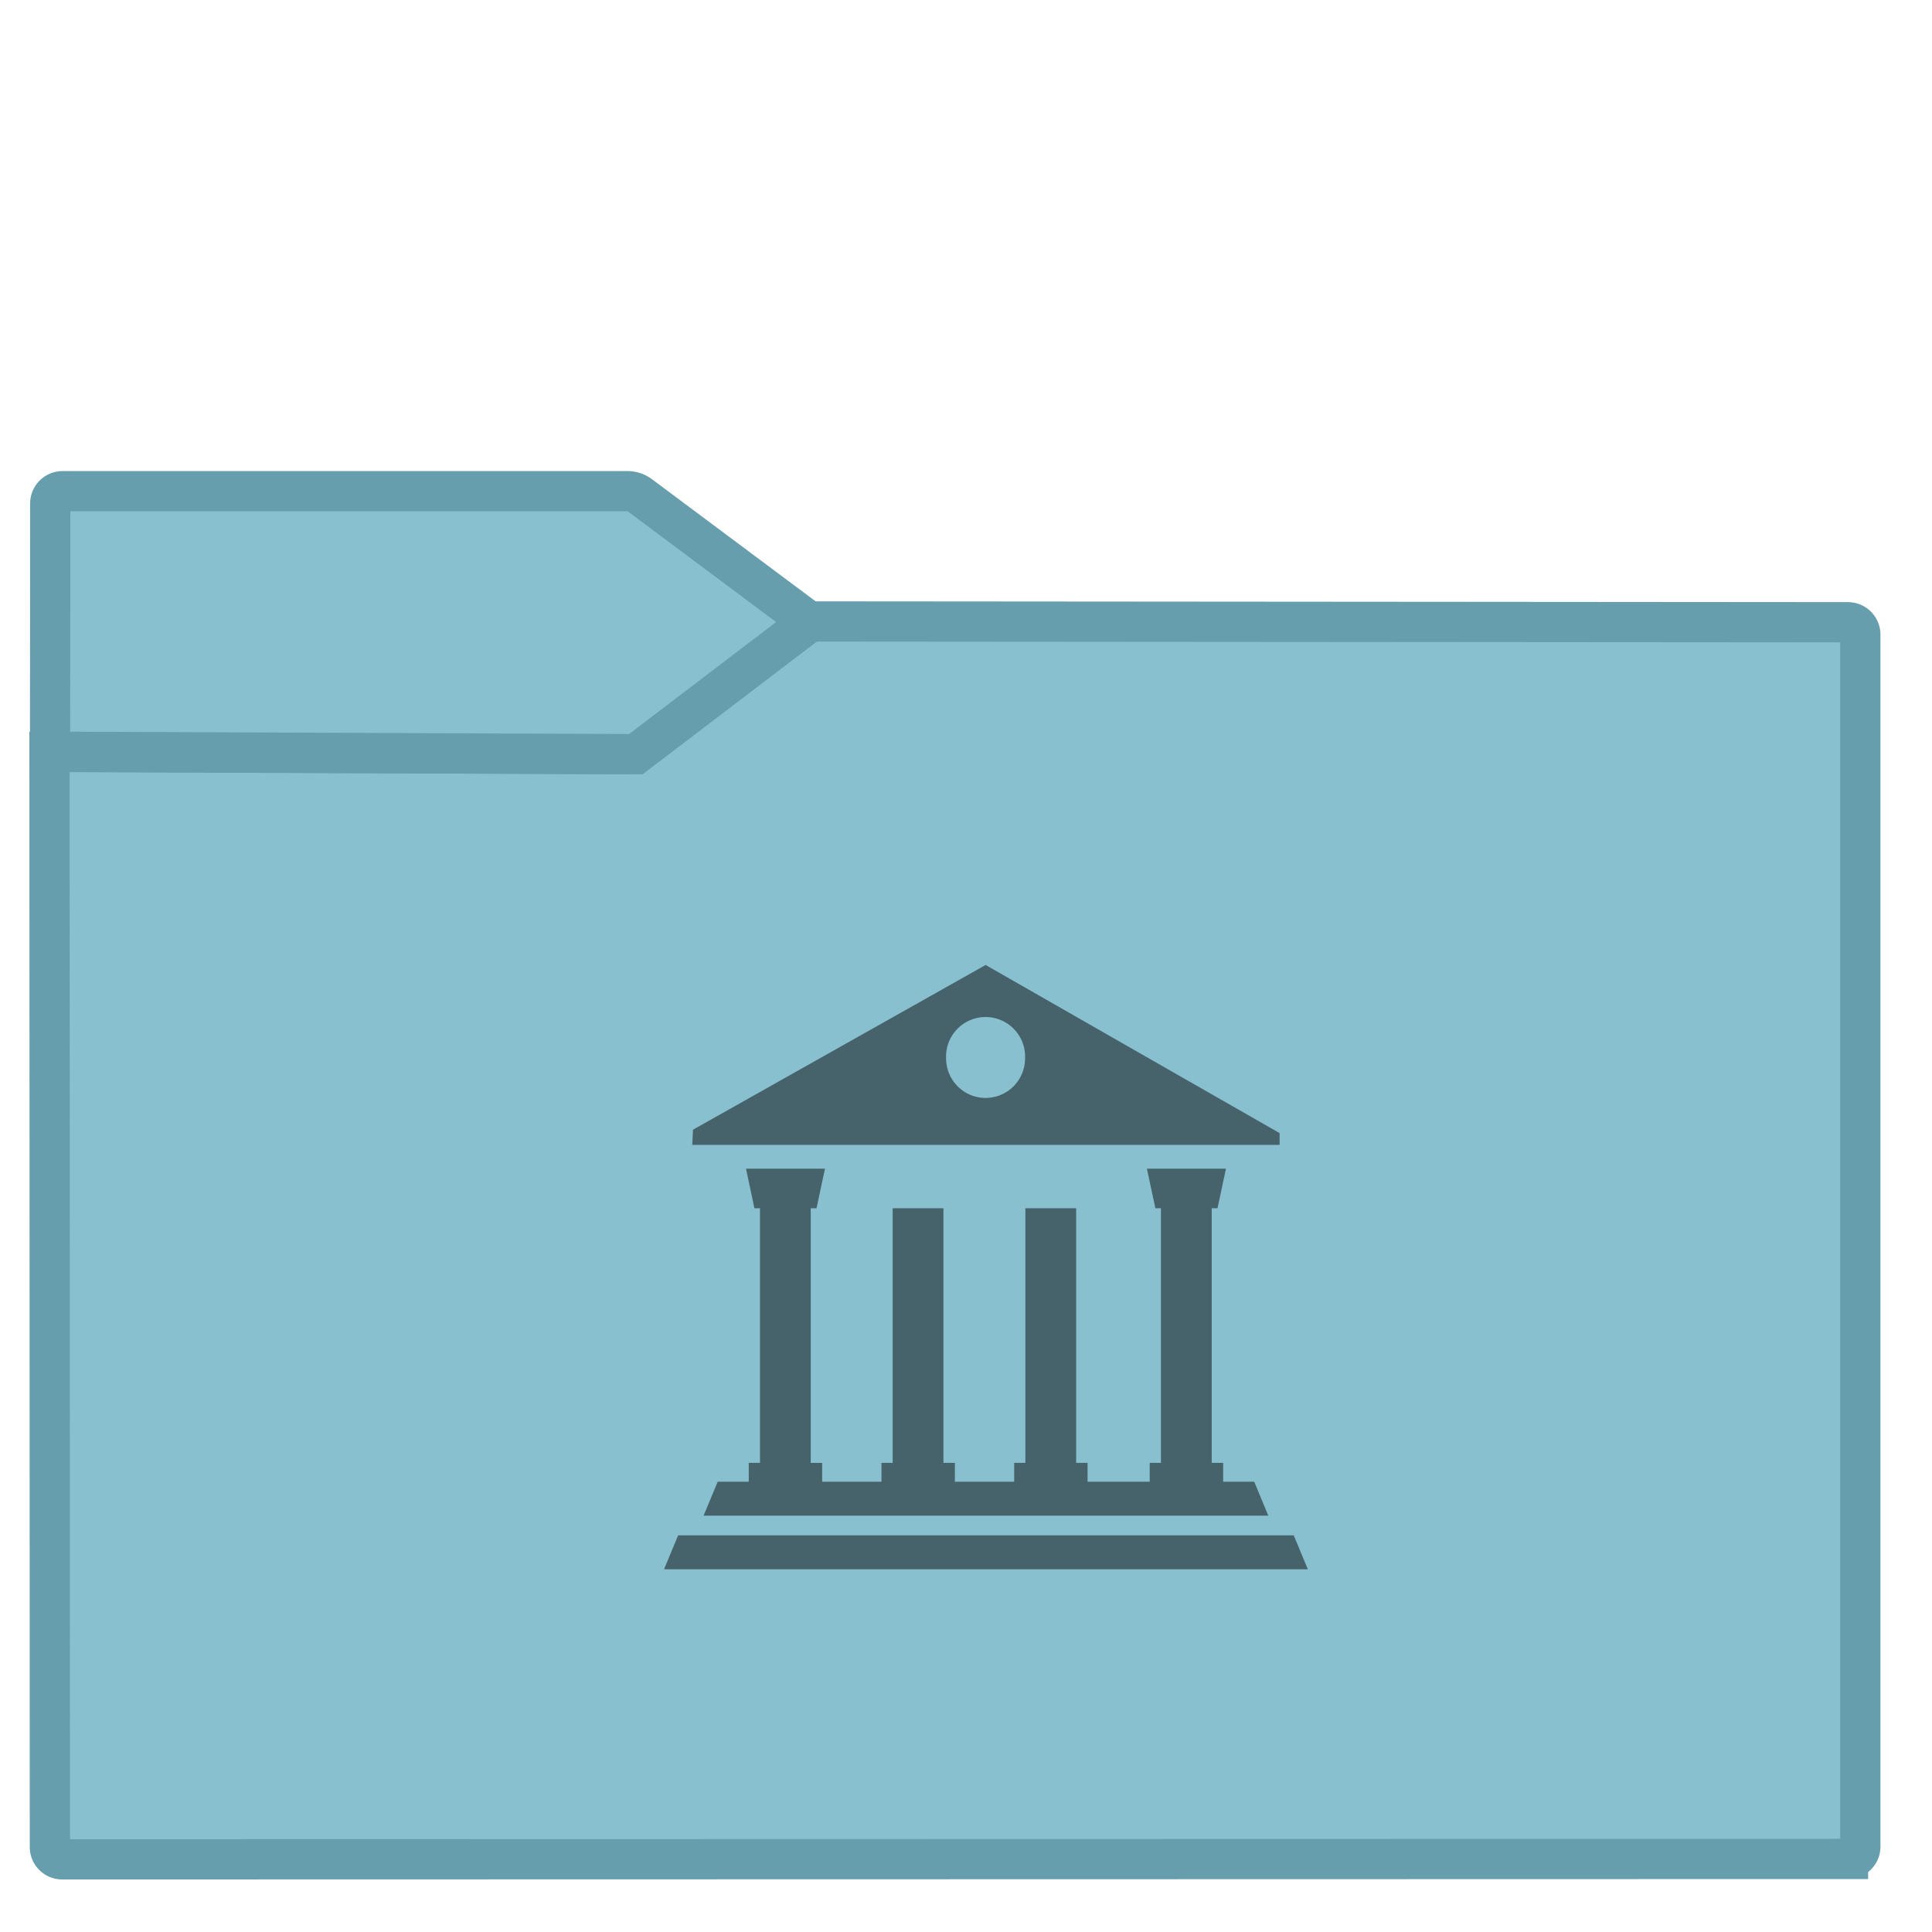 <svg xmlns="http://www.w3.org/2000/svg" style="isolation:isolate" width="64" height="64"><defs><clipPath clipPathUnits="userSpaceOnUse" id="a"><path fill="none" d="M0 0h48v48H0z"/></clipPath></defs><g clip-path="url(#a)" transform="matrix(1.333 0 0 1.333 .002 -.002)"><linearGradient id="b" x1="-.046" y1=".16" x2=".852" y2=".71" gradientTransform="matrix(45 0 0 30.763 1.229 15.445)" gradientUnits="userSpaceOnUse"><stop offset="3.043%" stop-color="#88c0d0"/><stop offset="98.261%" stop-color="#88c0d0"/></linearGradient><path d="M1.545 46.208l44.378-.01a.306.306 0 0 0 .306-.306v-30.12a.307.307 0 0 0-.306-.307l-25.816-.02-4.221 3.206a.535.535 0 0 1-.276.092l-14.381-.055.009 27.214c0 .169.138.306.307.306z" stroke-miterlimit="3" vector-effect="non-scaling-stroke" fill="url(#b)" stroke="#669eae" stroke-linecap="square"/><linearGradient id="c" x1="0" y1=".5" x2="1" y2=".5" gradientTransform="matrix(18.873 0 0 6.535 1.243 12.208)" gradientUnits="userSpaceOnUse"><stop offset="3.043%" stop-color="#88c0d0"/><stop offset="98.261%" stop-color="#88c0d0"/></linearGradient><path d="M20.116 15.456L15.887 12.3a.538.538 0 0 0-.277-.092H1.554a.308.308 0 0 0-.307.307l-.004 6.168 14.557.06z" stroke-miterlimit="3" vector-effect="non-scaling-stroke" fill="url(#c)" stroke="#669eae" stroke-linecap="square"/><path class="shp70" d="M17.22 28.076l7.272-4.094 7.306 4.178v.293H17.202zm7.27-.79c.543 0 .982-.44.982-.984a.982.982 0 1 0-1.962 0c0 .544.44.984.98.984zm-4.344 9.07h.284v.467h1.474v-.468h.278v-6.327h1.262v6.327h.284v.468h1.474v-.468h.278v-6.327h1.262v6.327h.284v.468h1.544v-.468h.279v-6.327h-.138l-.211-.984h1.965l-.21.984h-.144v6.327h.284v.468h.772l.35.844H17.483l.351-.844h.772v-.468h.279v-6.327h-.138l-.21-.984H20.5l-.21.984h-.144zm-3.295 1.8h15.298L32.5 39h-16z" fill="#46636b"/></g></svg>